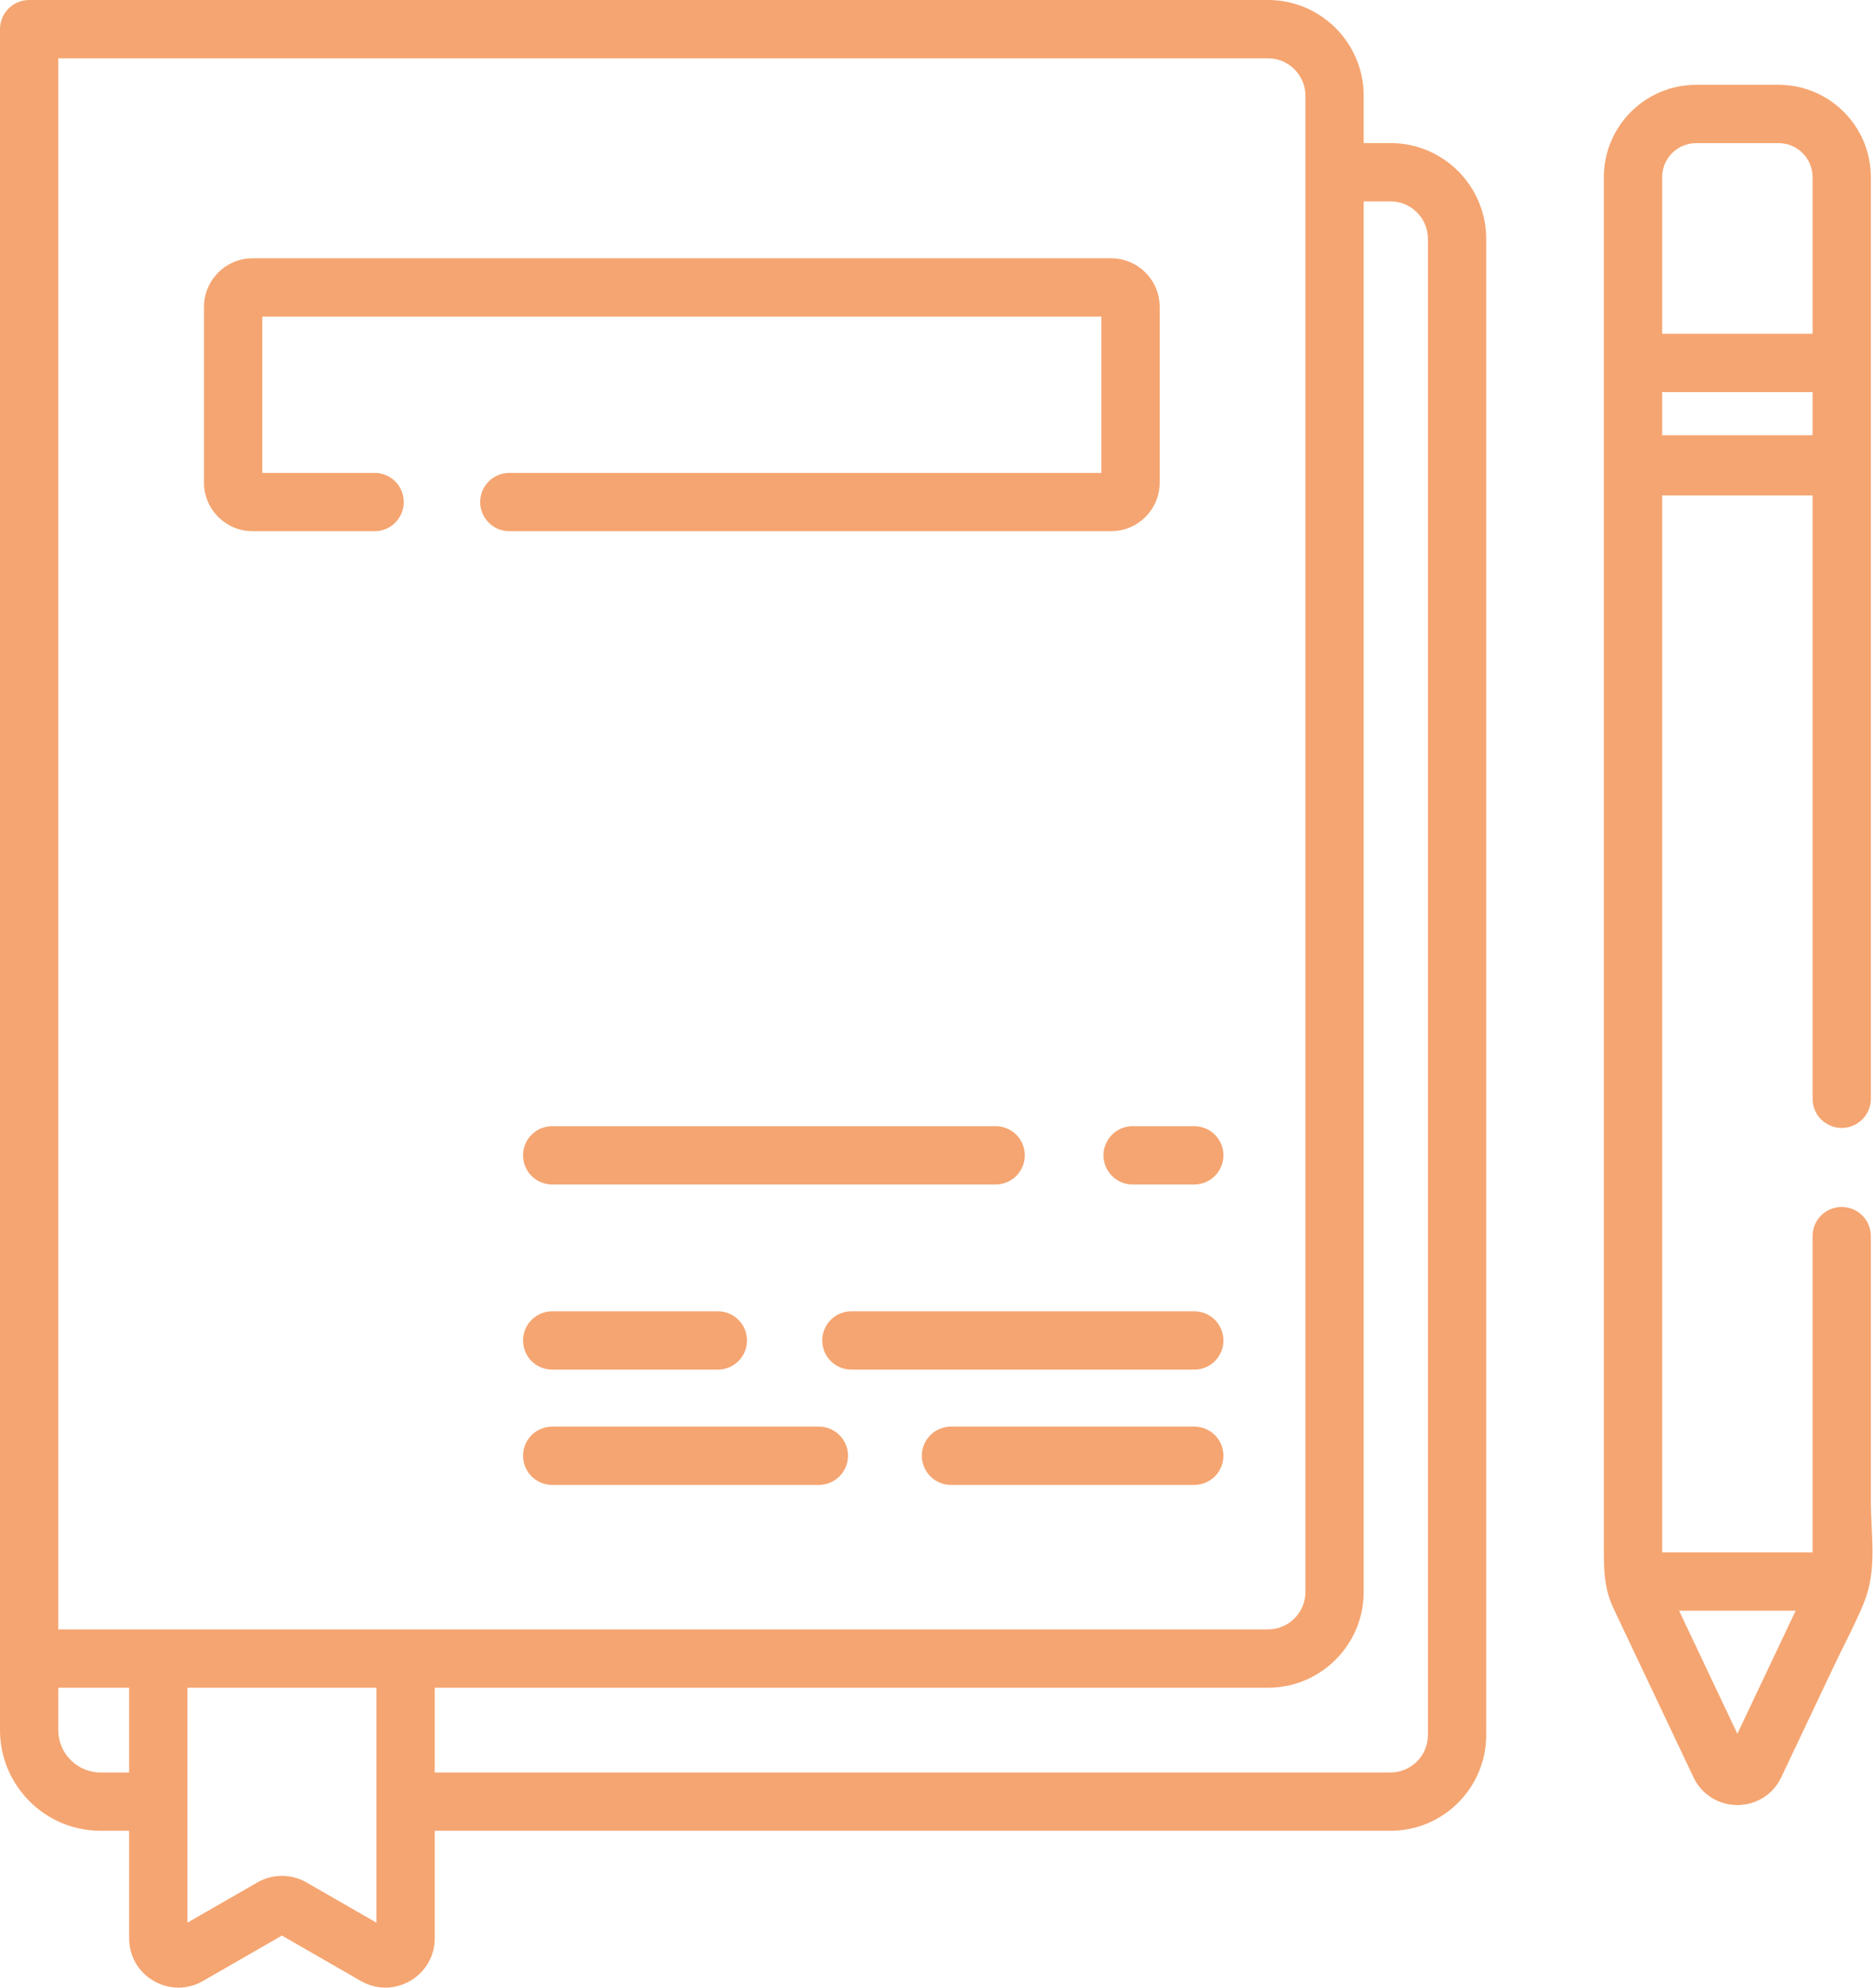 <?xml version="1.0" encoding="UTF-8"?>
<svg width="660px" height="700px" viewBox="0 0 660 700" version="1.1" xmlns="http://www.w3.org/2000/svg" xmlns:xlink="http://www.w3.org/1999/xlink">
    <!-- Generator: Sketch 59.1 (86144) - https://sketch.com -->
    <title>thought-diary</title>
    <desc>Created with Sketch.</desc>
    <g id="Page-1" stroke="none" stroke-width="1" fill="none" fill-rule="evenodd">
        <g id="thought-diary" fill="#f5a571" fill-rule="nonzero">
            <path d="M626.743,29.875 L597.664,29.875 C579.746,29.875 565.166,44.455 565.166,62.373 L565.166,164.223 L565.166,204.277 L565.166,300.018 L565.166,414.989 L565.166,512.749 L565.166,543.089 C565.166,551.879 564.921,558.784 568.675,566.694 C572.157,574.043 575.634,581.386 579.121,588.734 C584.991,601.125 590.865,613.52 596.74,625.916 C599.603,631.95 605.531,635.699 612.206,635.699 C618.887,635.699 624.81,631.95 627.673,625.916 C633.905,612.756 640.143,599.597 646.381,586.438 C649.836,579.148 653.761,571.917 656.805,564.44 C661.575,552.718 659.241,540.675 659.241,528.397 C659.241,497.373 659.241,466.355 659.241,435.332 C659.241,429.665 654.648,425.067 648.976,425.067 C643.299,425.067 638.706,429.66 638.706,435.332 L638.706,546.72 L585.706,546.72 L585.706,174.493 L638.706,174.493 L638.706,386.962 C638.706,392.634 643.299,397.232 648.976,397.232 C654.648,397.232 659.241,392.634 659.241,386.962 L659.241,62.373 C659.241,44.455 644.666,29.875 626.743,29.875 L626.743,29.875 Z M585.706,153.28 L585.706,138.091 L638.706,138.091 L638.706,153.28 L585.706,153.28 Z M585.706,62.373 C585.706,55.777 591.074,50.41 597.664,50.41 L626.749,50.41 C633.339,50.41 638.706,55.777 638.706,62.373 L638.706,117.557 L585.706,117.557 L585.706,62.373 Z M632.746,567.255 L612.206,610.593 L591.666,567.255 L632.746,567.255 Z" id="Shape"></path>
            <path d="M408.645,169.958 L408.645,108.072 C408.645,98.635 400.97,90.961 391.534,90.961 L89.001,90.961 C79.564,90.961 71.884,98.635 71.884,108.072 L71.884,169.964 C71.884,179.401 79.559,187.075 89.001,187.075 L132.008,187.075 C137.68,187.075 142.278,182.482 142.278,176.805 C142.278,171.133 137.68,166.541 132.008,166.541 L92.424,166.541 L92.424,111.495 L388.11,111.495 L388.11,166.541 L179.47,166.541 C173.798,166.541 169.205,171.133 169.205,176.805 C169.205,182.482 173.798,187.075 179.47,187.075 L391.534,187.075 C400.97,187.075 408.645,179.401 408.645,169.958 L408.645,169.958 Z" id="Path"></path>
            <path d="M489.982,50.383 L480.529,50.383 L480.529,33.715 C480.529,15.125 465.405,0 446.814,0 L10.27,0 C4.598,0 0,4.598 0,10.27 L0,609.301 C0,628.858 15.91,644.762 35.461,644.762 L45.491,644.762 L45.491,682.6 C45.491,688.876 48.733,694.494 54.164,697.639 C56.888,699.21 59.879,700.001 62.864,700.001 C65.839,700.001 68.819,699.22 71.526,697.655 L99.34,681.66 L127.154,697.655 C132.59,700.79 139.085,700.78 144.511,697.639 C149.947,694.494 153.189,688.876 153.189,682.6 L153.189,644.762 L489.987,644.762 C508.578,644.762 523.702,629.638 523.702,611.047 L523.702,84.098 C523.697,65.508 508.572,50.383 489.982,50.383 Z M45.491,624.228 L35.461,624.228 C27.232,624.228 20.535,617.531 20.535,609.301 L20.535,594.379 L45.491,594.379 L45.491,624.228 Z M132.649,677.126 L108.002,662.952 C102.662,659.876 96.024,659.876 90.678,662.952 L66.031,677.126 L66.031,594.379 L132.649,594.379 L132.649,677.126 Z M142.919,573.84 L20.535,573.84 L20.535,20.535 L446.814,20.535 C454.082,20.535 459.995,26.447 459.995,33.715 L459.995,560.664 C459.995,567.928 454.082,573.84 446.814,573.84 L142.919,573.84 Z M503.162,611.047 C503.162,618.316 497.25,624.228 489.982,624.228 L153.189,624.228 L153.189,594.379 L446.814,594.379 C465.405,594.379 480.529,579.255 480.529,560.664 L480.529,70.923 L489.982,70.923 C497.25,70.923 503.162,76.835 503.162,84.103 L503.162,611.047 Z" id="Shape"></path>
            <path d="M361.114,406.877 C361.114,401.205 356.516,396.613 350.844,396.613 L194.579,396.613 C188.907,396.613 184.309,401.205 184.309,406.877 C184.309,412.554 188.907,417.147 194.579,417.147 L350.844,417.147 C356.516,417.147 361.114,412.549 361.114,406.877 Z" id="Path"></path>
            <path d="M420.837,396.613 L399.101,396.613 C393.435,396.613 388.837,401.205 388.837,406.877 C388.837,412.554 393.43,417.147 399.101,417.147 L420.837,417.147 C426.509,417.147 431.107,412.554 431.107,406.877 C431.107,401.205 426.514,396.613 420.837,396.613 Z" id="Path"></path>
            <path d="M194.579,461.81 C188.907,461.81 184.309,466.409 184.309,472.08 C184.309,477.752 188.907,482.35 194.579,482.35 L252.951,482.35 C258.617,482.35 263.216,477.752 263.216,472.08 C263.216,466.409 258.623,461.81 252.951,461.81 L194.579,461.81 Z" id="Path"></path>
            <path d="M420.837,461.81 L300.002,461.81 C294.33,461.81 289.732,466.409 289.732,472.08 C289.732,477.752 294.33,482.35 300.002,482.35 L420.837,482.35 C426.509,482.35 431.107,477.752 431.107,472.08 C431.107,466.409 426.514,461.81 420.837,461.81 Z" id="Path"></path>
            <path d="M288.546,502.415 L194.579,502.415 C188.907,502.415 184.309,507.008 184.309,512.679 C184.309,518.356 188.907,522.949 194.579,522.949 L288.546,522.949 C294.218,522.949 298.816,518.356 298.816,512.679 C298.816,507.013 294.218,502.415 288.546,502.415 Z" id="Path"></path>
            <path d="M420.837,502.415 L335.1,502.415 C329.428,502.415 324.83,507.008 324.83,512.679 C324.83,518.356 329.423,522.949 335.1,522.949 L420.837,522.949 C426.509,522.949 431.107,518.356 431.107,512.679 C431.107,507.013 426.514,502.415 420.837,502.415 Z" id="Path"></path>
        </g>
    </g>
</svg>